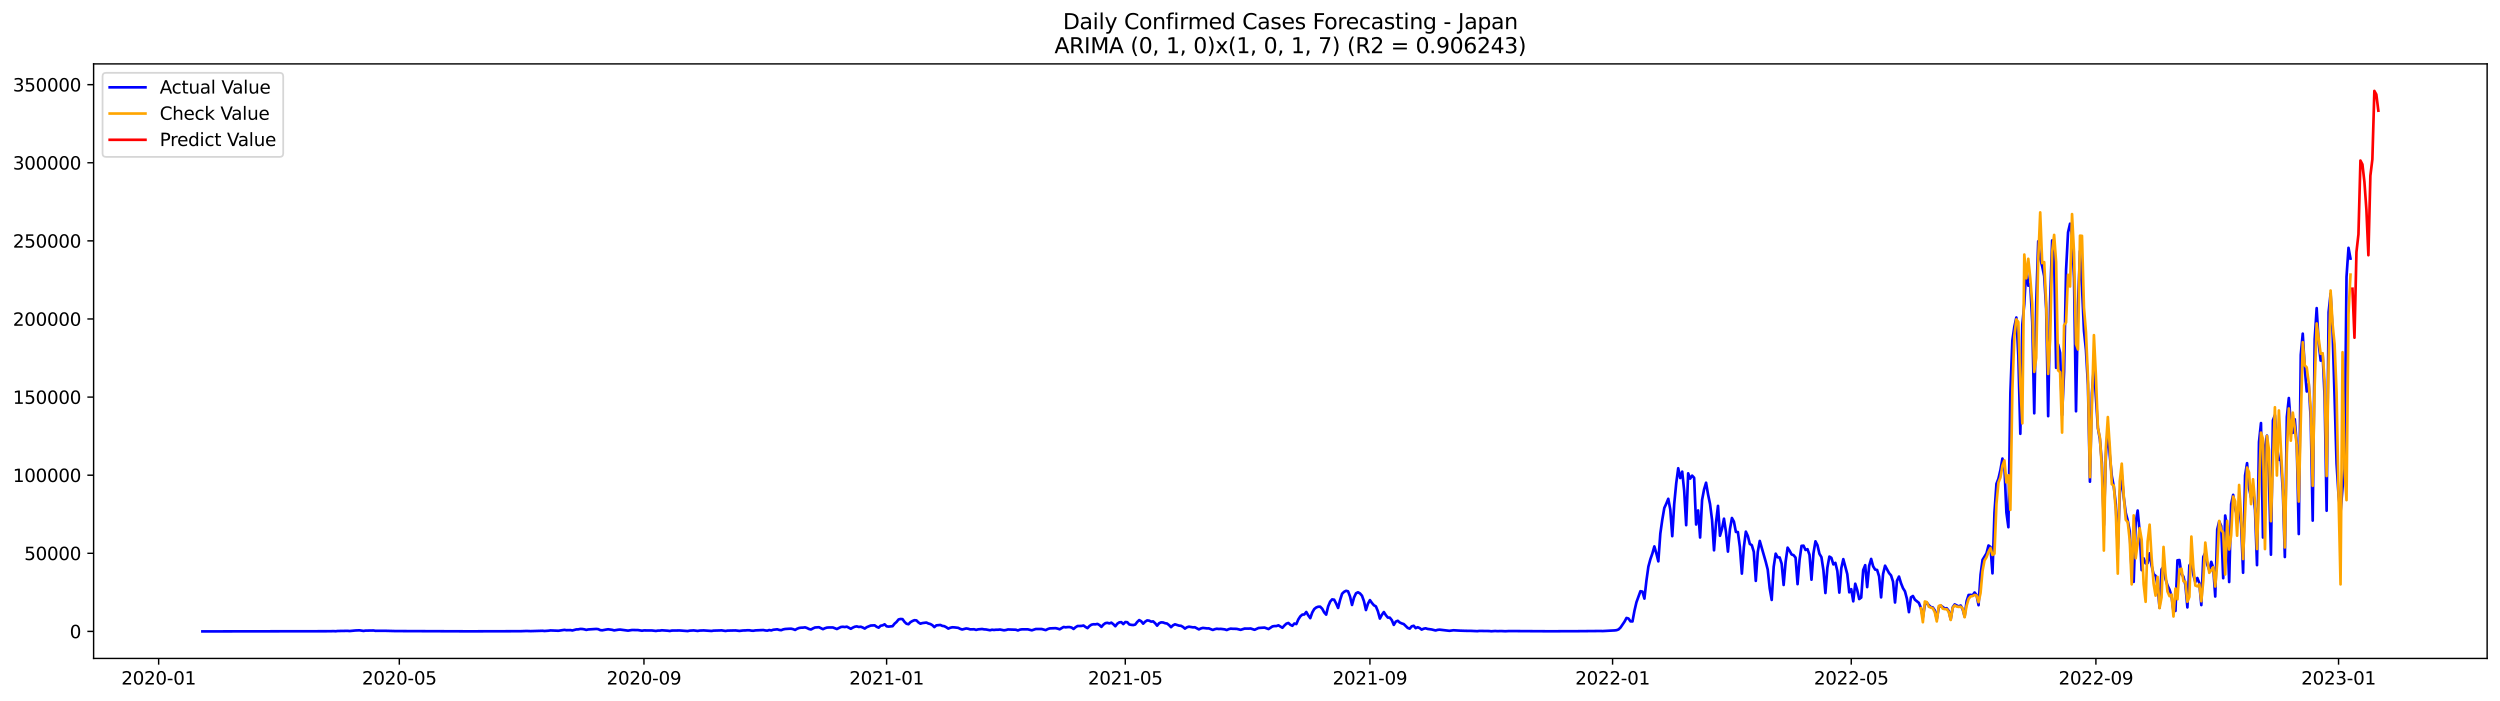 <?xml version="1.0" encoding="utf-8" standalone="no"?>
<!DOCTYPE svg PUBLIC "-//W3C//DTD SVG 1.1//EN"
  "http://www.w3.org/Graphics/SVG/1.1/DTD/svg11.dtd">
<svg xmlns:xlink="http://www.w3.org/1999/xlink" width="1398.775pt" height="392.274pt" viewBox="0 0 1398.775 392.274" xmlns="http://www.w3.org/2000/svg" version="1.1">
 <defs>
  <style type="text/css">*{stroke-linejoin: round; stroke-linecap: butt}</style>
 </defs>
 <g id="figure_1">
  <g id="patch_1">
   <path d="M 0 392.274 
L 1398.775 392.274 
L 1398.775 0 
L 0 0 
z
" style="fill: #ffffff"/>
  </g>
  <g id="axes_1">
   <g id="patch_2">
    <path d="M 52.375 368.396 
L 1391.575 368.396 
L 1391.575 35.755 
L 52.375 35.755 
z
" style="fill: #ffffff"/>
   </g>
   <g id="matplotlib.axis_1">
    <g id="xtick_1">
     <g id="line2d_1">
      <defs>
       <path id="m5d469f4d8f" d="M 0 0 
L 0 3.5 
" style="stroke: #000000; stroke-width: 0.8"/>
      </defs>
      <g>
       <use xlink:href="#m5d469f4d8f" x="88.765" y="368.396" style="stroke: #000000; stroke-width: 0.8"/>
      </g>
     </g>
     <g id="text_1">
      <!-- 2020-01 -->
      <g transform="translate(67.874 382.994)scale(0.1 -0.1)">
       <defs>
        <path id="DejaVuSans-32" d="M 1228 531 
L 3431 531 
L 3431 0 
L 469 0 
L 469 531 
Q 828 903 1448 1529 
Q 2069 2156 2228 2338 
Q 2531 2678 2651 2914 
Q 2772 3150 2772 3378 
Q 2772 3750 2511 3984 
Q 2250 4219 1831 4219 
Q 1534 4219 1204 4116 
Q 875 4013 500 3803 
L 500 4441 
Q 881 4594 1212 4672 
Q 1544 4750 1819 4750 
Q 2544 4750 2975 4387 
Q 3406 4025 3406 3419 
Q 3406 3131 3298 2873 
Q 3191 2616 2906 2266 
Q 2828 2175 2409 1742 
Q 1991 1309 1228 531 
z
" transform="scale(0.016)"/>
        <path id="DejaVuSans-30" d="M 2034 4250 
Q 1547 4250 1301 3770 
Q 1056 3291 1056 2328 
Q 1056 1369 1301 889 
Q 1547 409 2034 409 
Q 2525 409 2770 889 
Q 3016 1369 3016 2328 
Q 3016 3291 2770 3770 
Q 2525 4250 2034 4250 
z
M 2034 4750 
Q 2819 4750 3233 4129 
Q 3647 3509 3647 2328 
Q 3647 1150 3233 529 
Q 2819 -91 2034 -91 
Q 1250 -91 836 529 
Q 422 1150 422 2328 
Q 422 3509 836 4129 
Q 1250 4750 2034 4750 
z
" transform="scale(0.016)"/>
        <path id="DejaVuSans-2d" d="M 313 2009 
L 1997 2009 
L 1997 1497 
L 313 1497 
L 313 2009 
z
" transform="scale(0.016)"/>
        <path id="DejaVuSans-31" d="M 794 531 
L 1825 531 
L 1825 4091 
L 703 3866 
L 703 4441 
L 1819 4666 
L 2450 4666 
L 2450 531 
L 3481 531 
L 3481 0 
L 794 0 
L 794 531 
z
" transform="scale(0.016)"/>
       </defs>
       <use xlink:href="#DejaVuSans-32"/>
       <use xlink:href="#DejaVuSans-30" x="63.623"/>
       <use xlink:href="#DejaVuSans-32" x="127.246"/>
       <use xlink:href="#DejaVuSans-30" x="190.869"/>
       <use xlink:href="#DejaVuSans-2d" x="254.492"/>
       <use xlink:href="#DejaVuSans-30" x="290.576"/>
       <use xlink:href="#DejaVuSans-31" x="354.199"/>
      </g>
     </g>
    </g>
    <g id="xtick_2">
     <g id="line2d_2">
      <g>
       <use xlink:href="#m5d469f4d8f" x="223.42" y="368.396" style="stroke: #000000; stroke-width: 0.8"/>
      </g>
     </g>
     <g id="text_2">
      <!-- 2020-05 -->
      <g transform="translate(202.528 382.994)scale(0.1 -0.1)">
       <defs>
        <path id="DejaVuSans-35" d="M 691 4666 
L 3169 4666 
L 3169 4134 
L 1269 4134 
L 1269 2991 
Q 1406 3038 1543 3061 
Q 1681 3084 1819 3084 
Q 2600 3084 3056 2656 
Q 3513 2228 3513 1497 
Q 3513 744 3044 326 
Q 2575 -91 1722 -91 
Q 1428 -91 1123 -41 
Q 819 9 494 109 
L 494 744 
Q 775 591 1075 516 
Q 1375 441 1709 441 
Q 2250 441 2565 725 
Q 2881 1009 2881 1497 
Q 2881 1984 2565 2268 
Q 2250 2553 1709 2553 
Q 1456 2553 1204 2497 
Q 953 2441 691 2322 
L 691 4666 
z
" transform="scale(0.016)"/>
       </defs>
       <use xlink:href="#DejaVuSans-32"/>
       <use xlink:href="#DejaVuSans-30" x="63.623"/>
       <use xlink:href="#DejaVuSans-32" x="127.246"/>
       <use xlink:href="#DejaVuSans-30" x="190.869"/>
       <use xlink:href="#DejaVuSans-2d" x="254.492"/>
       <use xlink:href="#DejaVuSans-30" x="290.576"/>
       <use xlink:href="#DejaVuSans-35" x="354.199"/>
      </g>
     </g>
    </g>
    <g id="xtick_3">
     <g id="line2d_3">
      <g>
       <use xlink:href="#m5d469f4d8f" x="360.3" y="368.396" style="stroke: #000000; stroke-width: 0.8"/>
      </g>
     </g>
     <g id="text_3">
      <!-- 2020-09 -->
      <g transform="translate(339.408 382.994)scale(0.1 -0.1)">
       <defs>
        <path id="DejaVuSans-39" d="M 703 97 
L 703 672 
Q 941 559 1184 500 
Q 1428 441 1663 441 
Q 2288 441 2617 861 
Q 2947 1281 2994 2138 
Q 2813 1869 2534 1725 
Q 2256 1581 1919 1581 
Q 1219 1581 811 2004 
Q 403 2428 403 3163 
Q 403 3881 828 4315 
Q 1253 4750 1959 4750 
Q 2769 4750 3195 4129 
Q 3622 3509 3622 2328 
Q 3622 1225 3098 567 
Q 2575 -91 1691 -91 
Q 1453 -91 1209 -44 
Q 966 3 703 97 
z
M 1959 2075 
Q 2384 2075 2632 2365 
Q 2881 2656 2881 3163 
Q 2881 3666 2632 3958 
Q 2384 4250 1959 4250 
Q 1534 4250 1286 3958 
Q 1038 3666 1038 3163 
Q 1038 2656 1286 2365 
Q 1534 2075 1959 2075 
z
" transform="scale(0.016)"/>
       </defs>
       <use xlink:href="#DejaVuSans-32"/>
       <use xlink:href="#DejaVuSans-30" x="63.623"/>
       <use xlink:href="#DejaVuSans-32" x="127.246"/>
       <use xlink:href="#DejaVuSans-30" x="190.869"/>
       <use xlink:href="#DejaVuSans-2d" x="254.492"/>
       <use xlink:href="#DejaVuSans-30" x="290.576"/>
       <use xlink:href="#DejaVuSans-39" x="354.199"/>
      </g>
     </g>
    </g>
    <g id="xtick_4">
     <g id="line2d_4">
      <g>
       <use xlink:href="#m5d469f4d8f" x="496.067" y="368.396" style="stroke: #000000; stroke-width: 0.8"/>
      </g>
     </g>
     <g id="text_4">
      <!-- 2021-01 -->
      <g transform="translate(475.176 382.994)scale(0.1 -0.1)">
       <use xlink:href="#DejaVuSans-32"/>
       <use xlink:href="#DejaVuSans-30" x="63.623"/>
       <use xlink:href="#DejaVuSans-32" x="127.246"/>
       <use xlink:href="#DejaVuSans-31" x="190.869"/>
       <use xlink:href="#DejaVuSans-2d" x="254.492"/>
       <use xlink:href="#DejaVuSans-30" x="290.576"/>
       <use xlink:href="#DejaVuSans-31" x="354.199"/>
      </g>
     </g>
    </g>
    <g id="xtick_5">
     <g id="line2d_5">
      <g>
       <use xlink:href="#m5d469f4d8f" x="629.609" y="368.396" style="stroke: #000000; stroke-width: 0.8"/>
      </g>
     </g>
     <g id="text_5">
      <!-- 2021-05 -->
      <g transform="translate(608.717 382.994)scale(0.1 -0.1)">
       <use xlink:href="#DejaVuSans-32"/>
       <use xlink:href="#DejaVuSans-30" x="63.623"/>
       <use xlink:href="#DejaVuSans-32" x="127.246"/>
       <use xlink:href="#DejaVuSans-31" x="190.869"/>
       <use xlink:href="#DejaVuSans-2d" x="254.492"/>
       <use xlink:href="#DejaVuSans-30" x="290.576"/>
       <use xlink:href="#DejaVuSans-35" x="354.199"/>
      </g>
     </g>
    </g>
    <g id="xtick_6">
     <g id="line2d_6">
      <g>
       <use xlink:href="#m5d469f4d8f" x="766.489" y="368.396" style="stroke: #000000; stroke-width: 0.8"/>
      </g>
     </g>
     <g id="text_6">
      <!-- 2021-09 -->
      <g transform="translate(745.597 382.994)scale(0.1 -0.1)">
       <use xlink:href="#DejaVuSans-32"/>
       <use xlink:href="#DejaVuSans-30" x="63.623"/>
       <use xlink:href="#DejaVuSans-32" x="127.246"/>
       <use xlink:href="#DejaVuSans-31" x="190.869"/>
       <use xlink:href="#DejaVuSans-2d" x="254.492"/>
       <use xlink:href="#DejaVuSans-30" x="290.576"/>
       <use xlink:href="#DejaVuSans-39" x="354.199"/>
      </g>
     </g>
    </g>
    <g id="xtick_7">
     <g id="line2d_7">
      <g>
       <use xlink:href="#m5d469f4d8f" x="902.256" y="368.396" style="stroke: #000000; stroke-width: 0.8"/>
      </g>
     </g>
     <g id="text_7">
      <!-- 2022-01 -->
      <g transform="translate(881.365 382.994)scale(0.1 -0.1)">
       <use xlink:href="#DejaVuSans-32"/>
       <use xlink:href="#DejaVuSans-30" x="63.623"/>
       <use xlink:href="#DejaVuSans-32" x="127.246"/>
       <use xlink:href="#DejaVuSans-32" x="190.869"/>
       <use xlink:href="#DejaVuSans-2d" x="254.492"/>
       <use xlink:href="#DejaVuSans-30" x="290.576"/>
       <use xlink:href="#DejaVuSans-31" x="354.199"/>
      </g>
     </g>
    </g>
    <g id="xtick_8">
     <g id="line2d_8">
      <g>
       <use xlink:href="#m5d469f4d8f" x="1035.798" y="368.396" style="stroke: #000000; stroke-width: 0.8"/>
      </g>
     </g>
     <g id="text_8">
      <!-- 2022-05 -->
      <g transform="translate(1014.906 382.994)scale(0.1 -0.1)">
       <use xlink:href="#DejaVuSans-32"/>
       <use xlink:href="#DejaVuSans-30" x="63.623"/>
       <use xlink:href="#DejaVuSans-32" x="127.246"/>
       <use xlink:href="#DejaVuSans-32" x="190.869"/>
       <use xlink:href="#DejaVuSans-2d" x="254.492"/>
       <use xlink:href="#DejaVuSans-30" x="290.576"/>
       <use xlink:href="#DejaVuSans-35" x="354.199"/>
      </g>
     </g>
    </g>
    <g id="xtick_9">
     <g id="line2d_9">
      <g>
       <use xlink:href="#m5d469f4d8f" x="1172.678" y="368.396" style="stroke: #000000; stroke-width: 0.8"/>
      </g>
     </g>
     <g id="text_9">
      <!-- 2022-09 -->
      <g transform="translate(1151.787 382.994)scale(0.1 -0.1)">
       <use xlink:href="#DejaVuSans-32"/>
       <use xlink:href="#DejaVuSans-30" x="63.623"/>
       <use xlink:href="#DejaVuSans-32" x="127.246"/>
       <use xlink:href="#DejaVuSans-32" x="190.869"/>
       <use xlink:href="#DejaVuSans-2d" x="254.492"/>
       <use xlink:href="#DejaVuSans-30" x="290.576"/>
       <use xlink:href="#DejaVuSans-39" x="354.199"/>
      </g>
     </g>
    </g>
    <g id="xtick_10">
     <g id="line2d_10">
      <g>
       <use xlink:href="#m5d469f4d8f" x="1308.445" y="368.396" style="stroke: #000000; stroke-width: 0.8"/>
      </g>
     </g>
     <g id="text_10">
      <!-- 2023-01 -->
      <g transform="translate(1287.554 382.994)scale(0.1 -0.1)">
       <defs>
        <path id="DejaVuSans-33" d="M 2597 2516 
Q 3050 2419 3304 2112 
Q 3559 1806 3559 1356 
Q 3559 666 3084 287 
Q 2609 -91 1734 -91 
Q 1441 -91 1130 -33 
Q 819 25 488 141 
L 488 750 
Q 750 597 1062 519 
Q 1375 441 1716 441 
Q 2309 441 2620 675 
Q 2931 909 2931 1356 
Q 2931 1769 2642 2001 
Q 2353 2234 1838 2234 
L 1294 2234 
L 1294 2753 
L 1863 2753 
Q 2328 2753 2575 2939 
Q 2822 3125 2822 3475 
Q 2822 3834 2567 4026 
Q 2313 4219 1838 4219 
Q 1578 4219 1281 4162 
Q 984 4106 628 3988 
L 628 4550 
Q 988 4650 1302 4700 
Q 1616 4750 1894 4750 
Q 2613 4750 3031 4423 
Q 3450 4097 3450 3541 
Q 3450 3153 3228 2886 
Q 3006 2619 2597 2516 
z
" transform="scale(0.016)"/>
       </defs>
       <use xlink:href="#DejaVuSans-32"/>
       <use xlink:href="#DejaVuSans-30" x="63.623"/>
       <use xlink:href="#DejaVuSans-32" x="127.246"/>
       <use xlink:href="#DejaVuSans-33" x="190.869"/>
       <use xlink:href="#DejaVuSans-2d" x="254.492"/>
       <use xlink:href="#DejaVuSans-30" x="290.576"/>
       <use xlink:href="#DejaVuSans-31" x="354.199"/>
      </g>
     </g>
    </g>
   </g>
   <g id="matplotlib.axis_2">
    <g id="ytick_1">
     <g id="line2d_11">
      <defs>
       <path id="m64fc8cade2" d="M 0 0 
L -3.5 0 
" style="stroke: #000000; stroke-width: 0.8"/>
      </defs>
      <g>
       <use xlink:href="#m64fc8cade2" x="52.375" y="353.276" style="stroke: #000000; stroke-width: 0.8"/>
      </g>
     </g>
     <g id="text_11">
      <!-- 0 -->
      <g transform="translate(39.013 357.075)scale(0.1 -0.1)">
       <use xlink:href="#DejaVuSans-30"/>
      </g>
     </g>
    </g>
    <g id="ytick_2">
     <g id="line2d_12">
      <g>
       <use xlink:href="#m64fc8cade2" x="52.375" y="309.575" style="stroke: #000000; stroke-width: 0.8"/>
      </g>
     </g>
     <g id="text_12">
      <!-- 50000 -->
      <g transform="translate(13.562 313.374)scale(0.1 -0.1)">
       <use xlink:href="#DejaVuSans-35"/>
       <use xlink:href="#DejaVuSans-30" x="63.623"/>
       <use xlink:href="#DejaVuSans-30" x="127.246"/>
       <use xlink:href="#DejaVuSans-30" x="190.869"/>
       <use xlink:href="#DejaVuSans-30" x="254.492"/>
      </g>
     </g>
    </g>
    <g id="ytick_3">
     <g id="line2d_13">
      <g>
       <use xlink:href="#m64fc8cade2" x="52.375" y="265.874" style="stroke: #000000; stroke-width: 0.8"/>
      </g>
     </g>
     <g id="text_13">
      <!-- 100000 -->
      <g transform="translate(7.2 269.673)scale(0.1 -0.1)">
       <use xlink:href="#DejaVuSans-31"/>
       <use xlink:href="#DejaVuSans-30" x="63.623"/>
       <use xlink:href="#DejaVuSans-30" x="127.246"/>
       <use xlink:href="#DejaVuSans-30" x="190.869"/>
       <use xlink:href="#DejaVuSans-30" x="254.492"/>
       <use xlink:href="#DejaVuSans-30" x="318.115"/>
      </g>
     </g>
    </g>
    <g id="ytick_4">
     <g id="line2d_14">
      <g>
       <use xlink:href="#m64fc8cade2" x="52.375" y="222.173" style="stroke: #000000; stroke-width: 0.8"/>
      </g>
     </g>
     <g id="text_14">
      <!-- 150000 -->
      <g transform="translate(7.2 225.972)scale(0.1 -0.1)">
       <use xlink:href="#DejaVuSans-31"/>
       <use xlink:href="#DejaVuSans-35" x="63.623"/>
       <use xlink:href="#DejaVuSans-30" x="127.246"/>
       <use xlink:href="#DejaVuSans-30" x="190.869"/>
       <use xlink:href="#DejaVuSans-30" x="254.492"/>
       <use xlink:href="#DejaVuSans-30" x="318.115"/>
      </g>
     </g>
    </g>
    <g id="ytick_5">
     <g id="line2d_15">
      <g>
       <use xlink:href="#m64fc8cade2" x="52.375" y="178.472" style="stroke: #000000; stroke-width: 0.8"/>
      </g>
     </g>
     <g id="text_15">
      <!-- 200000 -->
      <g transform="translate(7.2 182.271)scale(0.1 -0.1)">
       <use xlink:href="#DejaVuSans-32"/>
       <use xlink:href="#DejaVuSans-30" x="63.623"/>
       <use xlink:href="#DejaVuSans-30" x="127.246"/>
       <use xlink:href="#DejaVuSans-30" x="190.869"/>
       <use xlink:href="#DejaVuSans-30" x="254.492"/>
       <use xlink:href="#DejaVuSans-30" x="318.115"/>
      </g>
     </g>
    </g>
    <g id="ytick_6">
     <g id="line2d_16">
      <g>
       <use xlink:href="#m64fc8cade2" x="52.375" y="134.771" style="stroke: #000000; stroke-width: 0.8"/>
      </g>
     </g>
     <g id="text_16">
      <!-- 250000 -->
      <g transform="translate(7.2 138.57)scale(0.1 -0.1)">
       <use xlink:href="#DejaVuSans-32"/>
       <use xlink:href="#DejaVuSans-35" x="63.623"/>
       <use xlink:href="#DejaVuSans-30" x="127.246"/>
       <use xlink:href="#DejaVuSans-30" x="190.869"/>
       <use xlink:href="#DejaVuSans-30" x="254.492"/>
       <use xlink:href="#DejaVuSans-30" x="318.115"/>
      </g>
     </g>
    </g>
    <g id="ytick_7">
     <g id="line2d_17">
      <g>
       <use xlink:href="#m64fc8cade2" x="52.375" y="91.07" style="stroke: #000000; stroke-width: 0.8"/>
      </g>
     </g>
     <g id="text_17">
      <!-- 300000 -->
      <g transform="translate(7.2 94.869)scale(0.1 -0.1)">
       <use xlink:href="#DejaVuSans-33"/>
       <use xlink:href="#DejaVuSans-30" x="63.623"/>
       <use xlink:href="#DejaVuSans-30" x="127.246"/>
       <use xlink:href="#DejaVuSans-30" x="190.869"/>
       <use xlink:href="#DejaVuSans-30" x="254.492"/>
       <use xlink:href="#DejaVuSans-30" x="318.115"/>
      </g>
     </g>
    </g>
    <g id="ytick_8">
     <g id="line2d_18">
      <g>
       <use xlink:href="#m64fc8cade2" x="52.375" y="47.369" style="stroke: #000000; stroke-width: 0.8"/>
      </g>
     </g>
     <g id="text_18">
      <!-- 350000 -->
      <g transform="translate(7.2 51.168)scale(0.1 -0.1)">
       <use xlink:href="#DejaVuSans-33"/>
       <use xlink:href="#DejaVuSans-35" x="63.623"/>
       <use xlink:href="#DejaVuSans-30" x="127.246"/>
       <use xlink:href="#DejaVuSans-30" x="190.869"/>
       <use xlink:href="#DejaVuSans-30" x="254.492"/>
       <use xlink:href="#DejaVuSans-30" x="318.115"/>
      </g>
     </g>
    </g>
   </g>
   <g id="line2d_19">
    <path d="M 113.248 353.276 
L 184.47 353.176 
L 186.696 353.119 
L 187.808 353.193 
L 188.921 353.053 
L 194.486 352.969 
L 195.598 353.071 
L 198.937 352.756 
L 201.163 352.663 
L 203.388 353.013 
L 204.501 352.835 
L 207.84 352.786 
L 208.953 352.76 
L 210.065 352.956 
L 213.404 352.929 
L 215.63 352.939 
L 221.194 353.087 
L 262.369 353.234 
L 291.303 353.164 
L 294.642 353.036 
L 296.867 353.122 
L 303.545 352.92 
L 304.657 353.049 
L 306.883 352.882 
L 307.996 352.73 
L 312.447 352.91 
L 315.786 352.418 
L 316.899 352.595 
L 319.124 352.542 
L 320.237 352.751 
L 322.463 352.165 
L 323.576 352.132 
L 324.689 351.889 
L 325.801 351.935 
L 326.914 352.112 
L 328.027 352.432 
L 329.14 352.186 
L 333.591 351.902 
L 334.704 352.016 
L 335.817 352.543 
L 336.93 352.666 
L 339.156 352.251 
L 340.269 352.09 
L 342.494 352.387 
L 343.607 352.71 
L 345.833 352.34 
L 346.946 352.246 
L 351.397 352.845 
L 353.623 352.486 
L 356.961 352.538 
L 359.187 352.894 
L 360.3 352.722 
L 363.638 352.762 
L 364.751 352.753 
L 366.977 353.021 
L 368.09 352.831 
L 369.203 352.831 
L 370.315 352.653 
L 373.654 352.892 
L 374.767 353.043 
L 375.88 352.811 
L 380.331 352.755 
L 384.782 353.084 
L 385.895 352.854 
L 388.121 352.717 
L 390.347 353.012 
L 391.459 352.815 
L 393.685 352.722 
L 398.137 353.032 
L 399.249 352.838 
L 402.588 352.748 
L 403.701 352.683 
L 405.926 353.033 
L 407.039 352.84 
L 411.491 352.731 
L 413.716 352.999 
L 415.942 352.738 
L 417.055 352.737 
L 418.168 352.624 
L 419.281 352.641 
L 420.393 352.845 
L 421.506 352.917 
L 422.619 352.711 
L 427.071 352.509 
L 428.183 352.74 
L 429.296 352.85 
L 430.409 352.519 
L 431.522 352.73 
L 432.635 352.36 
L 434.86 352.11 
L 435.973 352.445 
L 437.086 352.594 
L 438.199 352.154 
L 439.312 351.926 
L 441.538 351.786 
L 442.65 351.759 
L 443.763 352.018 
L 444.876 352.445 
L 445.989 351.79 
L 447.102 351.358 
L 448.215 351.191 
L 449.328 351.16 
L 450.44 351.01 
L 451.553 351.388 
L 452.666 351.949 
L 453.779 352.201 
L 454.892 351.578 
L 456.005 351.09 
L 458.23 350.938 
L 460.456 352.02 
L 461.569 351.499 
L 462.682 351.15 
L 463.795 351.076 
L 466.02 351.083 
L 468.246 351.937 
L 470.472 350.82 
L 471.584 350.681 
L 472.697 350.833 
L 473.81 350.621 
L 476.036 351.806 
L 477.149 351.155 
L 478.262 350.657 
L 479.374 350.471 
L 480.487 350.796 
L 481.6 350.663 
L 482.713 351.098 
L 483.826 351.693 
L 484.939 350.921 
L 487.164 350.001 
L 489.39 349.88 
L 490.503 350.702 
L 491.616 351.18 
L 492.729 350.105 
L 493.841 349.892 
L 494.954 349.314 
L 496.067 350.43 
L 497.18 350.591 
L 499.406 350.354 
L 500.518 348.95 
L 501.631 347.989 
L 502.744 346.596 
L 503.857 346.321 
L 504.97 346.411 
L 506.083 347.937 
L 507.196 348.988 
L 508.308 349.258 
L 509.421 348.104 
L 510.534 347.458 
L 511.647 347.006 
L 512.76 347.121 
L 513.873 348.241 
L 514.985 348.96 
L 516.098 348.613 
L 518.324 348.325 
L 519.437 348.856 
L 520.55 349.145 
L 521.663 349.788 
L 522.775 350.861 
L 523.888 349.908 
L 526.114 349.665 
L 527.227 350.183 
L 528.34 350.355 
L 529.452 350.939 
L 530.565 351.708 
L 531.678 351.244 
L 532.791 350.973 
L 533.904 351.022 
L 536.13 351.285 
L 537.242 351.851 
L 538.355 352.212 
L 540.581 351.627 
L 541.694 351.798 
L 542.807 352.139 
L 545.032 352.085 
L 546.145 352.432 
L 547.258 352.132 
L 549.484 351.933 
L 550.597 352.138 
L 551.709 352.198 
L 553.935 352.629 
L 555.048 352.331 
L 556.161 352.471 
L 557.274 352.335 
L 558.387 352.354 
L 559.499 352.215 
L 561.725 352.665 
L 562.838 352.499 
L 563.951 352.189 
L 568.402 352.339 
L 569.515 352.751 
L 570.628 352.29 
L 571.741 352.128 
L 575.079 352.123 
L 577.305 352.668 
L 579.531 351.936 
L 582.869 351.95 
L 585.095 352.562 
L 586.208 351.964 
L 587.321 351.6 
L 589.546 351.506 
L 590.659 351.465 
L 591.772 351.718 
L 592.885 352.1 
L 595.11 350.791 
L 596.223 350.999 
L 597.336 350.868 
L 598.449 350.853 
L 599.562 351.119 
L 600.675 351.902 
L 601.788 350.945 
L 602.9 350.262 
L 605.126 350.227 
L 606.239 349.985 
L 607.352 350.797 
L 608.465 351.437 
L 609.577 350.258 
L 610.69 349.511 
L 611.803 349.282 
L 612.916 349.321 
L 614.029 349.086 
L 615.142 349.706 
L 616.255 350.738 
L 617.367 349.474 
L 618.48 348.655 
L 619.593 348.475 
L 620.706 348.815 
L 621.819 348.385 
L 622.932 349.256 
L 624.044 350.379 
L 625.157 348.939 
L 626.27 348.221 
L 627.383 348.107 
L 628.496 349.182 
L 629.609 348.046 
L 630.722 348.128 
L 631.834 349.374 
L 632.947 349.613 
L 634.06 349.727 
L 635.173 349.456 
L 636.286 347.988 
L 637.399 346.949 
L 638.511 347.608 
L 639.624 348.958 
L 640.737 347.826 
L 641.85 347.113 
L 642.963 347.267 
L 644.076 347.802 
L 645.189 347.667 
L 646.301 348.682 
L 647.414 350.062 
L 648.527 348.71 
L 649.64 348.214 
L 650.753 348.283 
L 651.866 348.691 
L 652.978 348.875 
L 654.091 349.745 
L 655.204 350.906 
L 656.317 349.874 
L 657.43 349.314 
L 659.656 350.039 
L 660.768 350.135 
L 661.881 350.764 
L 662.994 351.71 
L 664.107 350.969 
L 665.22 350.624 
L 667.446 351.01 
L 668.558 350.959 
L 670.784 352.157 
L 671.897 351.631 
L 673.01 351.319 
L 675.235 351.585 
L 676.348 351.579 
L 678.574 352.46 
L 679.687 352.037 
L 680.8 351.784 
L 681.913 351.921 
L 683.025 351.86 
L 685.251 352.134 
L 686.364 352.517 
L 687.477 352.021 
L 688.59 351.72 
L 689.702 351.812 
L 691.928 351.85 
L 694.154 352.401 
L 696.38 351.685 
L 698.605 351.724 
L 699.718 351.634 
L 701.944 352.376 
L 704.169 351.362 
L 707.508 351.127 
L 709.734 351.96 
L 711.959 350.486 
L 713.072 350.288 
L 714.185 350.275 
L 715.298 349.879 
L 717.524 351.241 
L 718.636 349.99 
L 719.749 348.95 
L 720.862 348.557 
L 721.975 349.575 
L 723.088 350.134 
L 724.201 348.871 
L 725.314 349.16 
L 726.426 346.572 
L 727.539 344.86 
L 728.652 343.878 
L 729.765 343.809 
L 730.878 342.418 
L 731.991 344.319 
L 733.103 345.866 
L 734.216 342.699 
L 735.329 340.767 
L 736.442 339.888 
L 737.555 339.46 
L 738.668 339.448 
L 739.781 340.58 
L 740.893 342.632 
L 742.006 343.895 
L 743.119 339.267 
L 744.232 336.639 
L 745.345 335.362 
L 746.458 335.53 
L 747.57 337.641 
L 748.683 340.159 
L 749.796 335.703 
L 750.909 332.215 
L 752.022 331.127 
L 753.135 330.558 
L 754.248 330.846 
L 755.36 333.746 
L 756.473 338.484 
L 757.586 334.336 
L 758.699 331.94 
L 759.812 331.392 
L 760.925 332.02 
L 762.037 333.296 
L 763.15 336.375 
L 764.263 341.324 
L 765.376 337.789 
L 766.489 335.771 
L 767.602 337.354 
L 768.715 338.661 
L 769.827 339.279 
L 770.94 341.995 
L 772.053 346.088 
L 773.166 344.005 
L 774.279 342.448 
L 775.392 344.189 
L 776.505 345.533 
L 777.617 345.582 
L 778.73 346.971 
L 779.843 349.628 
L 780.956 347.788 
L 782.069 347.324 
L 783.182 348.301 
L 784.294 348.807 
L 785.407 349.168 
L 787.633 351.334 
L 788.746 351.728 
L 789.859 350.441 
L 790.972 350.128 
L 792.084 351.444 
L 793.197 350.942 
L 794.31 351.409 
L 795.423 352.272 
L 796.536 351.77 
L 797.649 351.542 
L 798.761 351.899 
L 800.987 352.189 
L 803.213 352.752 
L 804.326 352.42 
L 805.439 352.292 
L 811.003 352.953 
L 813.228 352.637 
L 816.567 352.838 
L 819.906 352.951 
L 823.244 352.992 
L 826.583 353.144 
L 827.695 353.005 
L 833.26 353.076 
L 834.373 353.202 
L 836.598 353.045 
L 837.711 353.137 
L 839.937 353.074 
L 842.162 353.188 
L 844.388 353.077 
L 866.645 353.198 
L 872.209 353.185 
L 875.548 353.158 
L 879.999 353.158 
L 882.225 353.154 
L 895.579 353.046 
L 896.692 353.088 
L 901.143 352.841 
L 903.369 352.727 
L 904.482 352.593 
L 905.595 352.169 
L 906.708 351.101 
L 908.933 347.818 
L 910.046 345.749 
L 911.159 346.072 
L 912.272 347.656 
L 913.385 347.705 
L 914.498 341.708 
L 915.61 336.951 
L 917.836 330.784 
L 918.949 331.006 
L 920.062 334.923 
L 921.175 325.008 
L 922.287 317.023 
L 923.4 312.915 
L 924.513 309.71 
L 925.626 305.719 
L 926.739 309.589 
L 927.852 314.085 
L 928.965 298.55 
L 930.077 290.698 
L 931.19 284.218 
L 932.303 281.791 
L 933.416 279.081 
L 934.529 285.009 
L 935.642 299.996 
L 936.754 281.879 
L 937.867 270.343 
L 938.98 261.991 
L 940.093 267.467 
L 941.206 263.885 
L 942.319 274.626 
L 943.432 293.839 
L 944.544 264.839 
L 945.657 267.797 
L 946.77 266.116 
L 947.883 267.317 
L 948.996 293.464 
L 950.109 285.596 
L 951.221 300.738 
L 952.334 279.688 
L 953.447 273.801 
L 954.56 270.086 
L 955.673 276.626 
L 956.786 282.026 
L 957.899 290.788 
L 959.011 307.906 
L 960.124 292.429 
L 961.237 283.047 
L 962.35 299.766 
L 963.463 295.905 
L 964.576 290.217 
L 965.688 297.604 
L 966.801 308.62 
L 967.914 296.143 
L 969.027 289.822 
L 970.14 291.86 
L 971.253 297.612 
L 972.366 297.696 
L 973.478 306.05 
L 974.591 320.935 
L 975.704 306.133 
L 976.817 297.455 
L 977.93 299.905 
L 979.043 304.343 
L 980.155 305.007 
L 981.268 308.747 
L 982.381 324.993 
L 983.494 308.757 
L 984.607 302.659 
L 987.945 314.3 
L 989.058 318.699 
L 990.171 329.182 
L 991.284 335.662 
L 992.397 317.124 
L 993.51 309.792 
L 994.622 311.815 
L 995.735 311.909 
L 996.848 315.389 
L 997.961 327.3 
L 999.074 314.3 
L 1000.187 306.42 
L 1001.3 308.133 
L 1002.412 310.222 
L 1003.525 310.616 
L 1004.638 312.008 
L 1005.751 326.832 
L 1006.864 313.247 
L 1007.977 305.413 
L 1009.09 305.31 
L 1010.202 307.709 
L 1011.315 307.277 
L 1012.428 310.407 
L 1013.541 324.349 
L 1014.654 309.512 
L 1015.767 302.874 
L 1016.879 305.029 
L 1017.992 309.839 
L 1019.105 311.739 
L 1020.218 319.01 
L 1021.331 331.792 
L 1022.444 317.593 
L 1023.557 311.427 
L 1024.669 312.1 
L 1025.782 315.782 
L 1026.895 314.913 
L 1028.008 319.473 
L 1029.121 331.563 
L 1030.234 317.834 
L 1031.346 312.849 
L 1033.572 321.226 
L 1034.685 331.397 
L 1035.798 329.651 
L 1036.911 336.444 
L 1038.024 326.607 
L 1039.136 330.147 
L 1040.249 335.173 
L 1041.362 334.349 
L 1042.475 318.99 
L 1043.588 316.212 
L 1044.701 328.494 
L 1045.813 316.575 
L 1046.926 312.723 
L 1048.039 316.874 
L 1049.152 318.691 
L 1050.265 318.9 
L 1051.378 322.5 
L 1052.491 334.234 
L 1053.603 321.116 
L 1054.716 316.507 
L 1056.942 320.637 
L 1058.055 321.944 
L 1059.168 325.446 
L 1060.28 337.1 
L 1061.393 324.877 
L 1062.506 322.597 
L 1063.619 326.258 
L 1064.732 329.072 
L 1065.845 330.852 
L 1066.958 335.096 
L 1068.07 342.501 
L 1069.183 334.218 
L 1070.296 333.472 
L 1071.409 335.518 
L 1073.635 337.318 
L 1074.747 340.083 
L 1075.86 345.321 
L 1076.973 338.399 
L 1078.086 337.187 
L 1079.199 338.602 
L 1080.312 339.655 
L 1081.425 339.87 
L 1082.537 341.528 
L 1083.65 346.334 
L 1084.763 339.891 
L 1085.876 338.816 
L 1088.102 340.43 
L 1089.214 340.308 
L 1090.327 341.79 
L 1091.44 346.463 
L 1092.553 339.821 
L 1093.666 338.174 
L 1095.892 339.31 
L 1097.004 338.79 
L 1098.117 340.823 
L 1099.23 344.925 
L 1100.343 336.339 
L 1101.456 332.89 
L 1102.569 332.836 
L 1103.681 333.064 
L 1104.794 331.512 
L 1105.907 332.923 
L 1107.02 338.605 
L 1108.133 321.607 
L 1109.246 313.251 
L 1111.471 309.603 
L 1112.584 305.218 
L 1113.697 306.004 
L 1114.81 320.801 
L 1115.923 286.855 
L 1117.036 270.698 
L 1118.149 267.817 
L 1119.261 262.979 
L 1120.374 256.568 
L 1121.487 261.004 
L 1122.6 286.719 
L 1123.713 294.985 
L 1124.826 219.969 
L 1125.938 190.504 
L 1127.051 182.763 
L 1128.164 177.657 
L 1129.277 199.018 
L 1130.39 242.712 
L 1131.503 181.617 
L 1132.616 170.081 
L 1133.728 149.539 
L 1134.841 159.857 
L 1135.954 159.042 
L 1137.067 180.419 
L 1138.18 231.238 
L 1139.293 168.931 
L 1140.405 135.026 
L 1141.518 144.646 
L 1142.631 149.024 
L 1143.744 154.454 
L 1144.857 172.86 
L 1145.97 232.852 
L 1147.083 167.576 
L 1148.195 134.519 
L 1149.308 143.416 
L 1150.421 205.813 
L 1151.534 192.769 
L 1152.647 197.402 
L 1153.76 232.246 
L 1154.872 208.076 
L 1155.985 151.062 
L 1157.098 129.977 
L 1158.211 125.158 
L 1159.324 131.981 
L 1160.437 155.618 
L 1161.55 230.109 
L 1162.662 171.086 
L 1163.775 140.461 
L 1164.888 160.251 
L 1166.001 185.164 
L 1167.114 195.9 
L 1168.227 215.394 
L 1169.339 269.519 
L 1170.452 219.916 
L 1171.565 205.122 
L 1173.791 239.494 
L 1174.904 245.673 
L 1176.017 259.04 
L 1177.129 293.875 
L 1178.242 255.262 
L 1179.355 239.844 
L 1180.468 255.084 
L 1181.581 266.364 
L 1182.694 272.255 
L 1183.806 282.052 
L 1184.919 307.096 
L 1186.032 276.739 
L 1187.145 265.674 
L 1188.258 278.211 
L 1189.371 286.889 
L 1190.484 291.263 
L 1191.596 297.298 
L 1192.709 320.03 
L 1193.822 325.551 
L 1194.935 292.258 
L 1196.048 285.65 
L 1197.161 297.48 
L 1198.273 319.003 
L 1199.386 312.405 
L 1200.499 315.229 
L 1201.612 315.072 
L 1202.725 309.593 
L 1203.838 316.416 
L 1204.951 321.246 
L 1206.063 322.162 
L 1207.176 327.656 
L 1208.289 340.019 
L 1209.402 318.557 
L 1210.515 317.128 
L 1211.628 324.048 
L 1212.74 327.542 
L 1213.853 329.865 
L 1214.966 333.351 
L 1216.079 341.88 
L 1217.192 341.806 
L 1218.305 313.503 
L 1219.418 313.342 
L 1220.53 321.282 
L 1221.643 322.564 
L 1222.756 327.35 
L 1223.869 339.84 
L 1224.982 316.31 
L 1226.095 315.208 
L 1227.208 321.715 
L 1228.32 325.663 
L 1229.433 323.408 
L 1230.546 326.292 
L 1231.659 338.547 
L 1232.772 311.58 
L 1233.885 309.318 
L 1234.997 315.923 
L 1236.11 318.967 
L 1237.223 314.362 
L 1238.336 317.781 
L 1239.449 333.749 
L 1240.562 296.22 
L 1241.675 291.748 
L 1242.787 294.303 
L 1243.9 323.503 
L 1245.013 288.45 
L 1246.126 295.243 
L 1247.239 325.637 
L 1248.352 282.13 
L 1249.464 276.878 
L 1250.577 284.598 
L 1251.69 288.517 
L 1252.803 283.803 
L 1253.916 293.061 
L 1255.029 320.452 
L 1256.142 266.026 
L 1257.254 259.142 
L 1258.367 273.21 
L 1259.48 278.307 
L 1260.593 274.713 
L 1261.706 285.345 
L 1262.819 316.196 
L 1263.931 247.313 
L 1265.044 236.716 
L 1266.157 300.74 
L 1267.27 250.281 
L 1268.383 243.737 
L 1269.496 267.206 
L 1270.609 310.346 
L 1271.721 235.199 
L 1272.834 232.315 
L 1273.947 249.966 
L 1275.06 257.196 
L 1276.173 257.491 
L 1277.286 274.993 
L 1278.398 311.654 
L 1279.511 233.293 
L 1280.624 222.712 
L 1281.737 236.974 
L 1282.85 242.197 
L 1283.963 234.618 
L 1285.076 249.115 
L 1286.188 298.793 
L 1287.301 198.58 
L 1288.414 186.682 
L 1289.527 206.011 
L 1290.64 219.025 
L 1291.753 214.846 
L 1292.865 234.202 
L 1293.978 291.289 
L 1295.091 189.773 
L 1296.204 172.404 
L 1297.317 192.128 
L 1298.43 201.777 
L 1299.543 198.031 
L 1300.655 222.466 
L 1301.768 285.752 
L 1302.881 174.676 
L 1303.994 164.296 
L 1305.107 185.409 
L 1307.332 259.349 
L 1308.445 277.302 
L 1309.558 286.619 
L 1310.671 272.95 
L 1311.784 262.112 
L 1312.897 154.957 
L 1314.01 138.667 
L 1315.122 144.688 
L 1315.122 144.688 
" clip-path="url(#p86787031ce)" style="fill: none; stroke: #0000ff; stroke-width: 1.5; stroke-linecap: square"/>
   </g>
   <g id="line2d_20">
    <path d="M 1074.747 340.317 
L 1075.86 348.141 
L 1076.973 336.528 
L 1078.086 336.89 
L 1079.199 339.488 
L 1081.425 340.352 
L 1082.537 342.543 
L 1083.65 347.697 
L 1084.763 339.044 
L 1085.876 338.629 
L 1086.989 340.54 
L 1088.102 340.814 
L 1089.214 340.854 
L 1090.327 342.318 
L 1091.44 346.881 
L 1092.553 340.093 
L 1093.666 338.737 
L 1094.779 339.38 
L 1095.892 339.582 
L 1097.004 339.451 
L 1098.117 340.41 
L 1099.23 345.351 
L 1100.343 338.893 
L 1101.456 335.074 
L 1102.569 333.702 
L 1103.681 333.512 
L 1104.794 332.889 
L 1105.907 333.206 
L 1107.02 336.925 
L 1108.133 331.831 
L 1109.246 319.425 
L 1110.359 313.603 
L 1111.471 311.772 
L 1112.584 308.804 
L 1113.697 306.658 
L 1114.81 310.492 
L 1115.923 309.795 
L 1117.036 281.979 
L 1118.149 269.985 
L 1119.261 267.204 
L 1120.374 260.582 
L 1121.487 257.601 
L 1122.6 269.929 
L 1123.713 265.912 
L 1124.826 285.251 
L 1125.938 218.306 
L 1127.051 187.983 
L 1128.164 178.686 
L 1129.277 180.187 
L 1130.39 215.054 
L 1131.503 236.852 
L 1132.616 142.423 
L 1133.728 155.692 
L 1134.841 144.79 
L 1135.954 155.6 
L 1137.067 170.09 
L 1138.18 208.07 
L 1139.293 200.28 
L 1140.405 145.366 
L 1141.518 118.839 
L 1142.631 147.205 
L 1143.744 146.668 
L 1144.857 169.472 
L 1145.97 209.207 
L 1147.083 189.657 
L 1148.195 140.945 
L 1149.308 131.433 
L 1150.421 146.629 
L 1151.534 207.225 
L 1152.647 208.261 
L 1153.76 242.035 
L 1154.872 181.986 
L 1155.985 180.41 
L 1157.098 153.737 
L 1158.211 160.305 
L 1159.324 119.787 
L 1160.437 141.33 
L 1161.55 192.485 
L 1162.662 195.556 
L 1163.775 131.868 
L 1164.888 131.962 
L 1166.001 172.135 
L 1167.114 185.819 
L 1168.227 211.172 
L 1169.339 266.968 
L 1171.565 187.519 
L 1172.678 210.313 
L 1173.791 239.357 
L 1174.904 244.759 
L 1176.017 261.787 
L 1177.129 308.046 
L 1178.242 250.786 
L 1179.355 233.353 
L 1180.468 250.204 
L 1181.581 270.95 
L 1182.694 271.669 
L 1183.806 285.928 
L 1184.919 320.949 
L 1186.032 269.205 
L 1187.145 259.421 
L 1188.258 277.536 
L 1189.371 290.806 
L 1190.484 292.079 
L 1191.596 302.152 
L 1192.709 326.968 
L 1193.822 288.374 
L 1194.935 312.38 
L 1197.161 295.519 
L 1198.273 301.916 
L 1199.386 326.857 
L 1200.499 336.713 
L 1201.612 303.051 
L 1202.725 293.56 
L 1203.838 311.803 
L 1204.951 326.474 
L 1206.063 333.256 
L 1207.176 322.768 
L 1208.289 340.271 
L 1209.402 334.281 
L 1210.515 306.016 
L 1211.628 321.309 
L 1212.74 330.96 
L 1213.853 333.552 
L 1214.966 332.685 
L 1216.079 344.933 
L 1217.192 329.293 
L 1218.305 335.311 
L 1219.418 318.646 
L 1220.53 318.172 
L 1221.643 325.152 
L 1222.756 325.488 
L 1223.869 336.68 
L 1224.982 333.95 
L 1226.095 300.21 
L 1227.208 317.526 
L 1228.32 327.631 
L 1229.433 328.056 
L 1230.546 326.979 
L 1231.659 336.404 
L 1232.772 324.933 
L 1233.885 303.58 
L 1234.997 313.403 
L 1236.11 320.5 
L 1237.223 319.038 
L 1238.336 317.356 
L 1239.449 328.148 
L 1240.562 314.954 
L 1241.675 291.452 
L 1242.787 296.701 
L 1243.9 297.839 
L 1245.013 321.408 
L 1246.126 291.423 
L 1247.239 307.446 
L 1248.352 299.551 
L 1249.464 277.845 
L 1250.577 280.362 
L 1251.69 299.736 
L 1252.803 271.344 
L 1253.916 288.326 
L 1255.029 312.783 
L 1257.254 261.606 
L 1258.367 264.331 
L 1259.48 282.064 
L 1260.593 268.14 
L 1261.706 281.095 
L 1262.819 307.178 
L 1265.044 242.076 
L 1266.157 245.63 
L 1267.27 307.215 
L 1268.383 243.889 
L 1269.496 251.62 
L 1270.609 291.619 
L 1272.834 227.865 
L 1273.947 266.048 
L 1275.06 229.662 
L 1277.286 272.003 
L 1278.398 306.287 
L 1279.511 253.429 
L 1280.624 228.548 
L 1281.737 246.563 
L 1282.85 230.869 
L 1283.963 239.542 
L 1285.076 249.457 
L 1286.188 280.615 
L 1288.414 191.483 
L 1289.527 204.369 
L 1290.64 205.584 
L 1291.753 214.288 
L 1292.865 228.449 
L 1293.978 271.813 
L 1295.091 215.531 
L 1296.204 180.973 
L 1298.43 197.943 
L 1299.543 197.642 
L 1300.655 213.304 
L 1301.768 266.344 
L 1302.881 203.596 
L 1303.994 162.556 
L 1305.107 181.395 
L 1306.22 192.573 
L 1307.332 219.581 
L 1308.445 277.746 
L 1309.558 326.961 
L 1310.671 197.068 
L 1311.784 262.514 
L 1312.897 279.823 
L 1314.01 175.769 
L 1315.122 153.655 
L 1315.122 153.655 
" clip-path="url(#p86787031ce)" style="fill: none; stroke: #ffa500; stroke-width: 1.5; stroke-linecap: square"/>
   </g>
   <g id="line2d_21">
    <path d="M 1316.235 161.543 
L 1317.348 188.952 
L 1318.461 140.971 
L 1319.574 131.108 
L 1320.687 89.834 
L 1321.799 91.989 
L 1322.912 101.744 
L 1324.025 117.375 
L 1325.138 142.793 
L 1326.251 98.298 
L 1327.364 89.151 
L 1328.477 50.876 
L 1329.589 52.874 
L 1330.702 61.921 
" clip-path="url(#p86787031ce)" style="fill: none; stroke: #ff0000; stroke-width: 1.5; stroke-linecap: square"/>
   </g>
   <g id="patch_3">
    <path d="M 52.375 368.396 
L 52.375 35.755 
" style="fill: none; stroke: #000000; stroke-width: 0.8; stroke-linejoin: miter; stroke-linecap: square"/>
   </g>
   <g id="patch_4">
    <path d="M 1391.575 368.396 
L 1391.575 35.755 
" style="fill: none; stroke: #000000; stroke-width: 0.8; stroke-linejoin: miter; stroke-linecap: square"/>
   </g>
   <g id="patch_5">
    <path d="M 52.375 368.396 
L 1391.575 368.396 
" style="fill: none; stroke: #000000; stroke-width: 0.8; stroke-linejoin: miter; stroke-linecap: square"/>
   </g>
   <g id="patch_6">
    <path d="M 52.375 35.755 
L 1391.575 35.755 
" style="fill: none; stroke: #000000; stroke-width: 0.8; stroke-linejoin: miter; stroke-linecap: square"/>
   </g>
   <g id="text_19">
    <!-- Daily Confirmed Cases Forecasting - Japan -->
    <g transform="translate(594.739 16.318)scale(0.12 -0.12)">
     <defs>
      <path id="DejaVuSans-44" d="M 1259 4147 
L 1259 519 
L 2022 519 
Q 2988 519 3436 956 
Q 3884 1394 3884 2338 
Q 3884 3275 3436 3711 
Q 2988 4147 2022 4147 
L 1259 4147 
z
M 628 4666 
L 1925 4666 
Q 3281 4666 3915 4102 
Q 4550 3538 4550 2338 
Q 4550 1131 3912 565 
Q 3275 0 1925 0 
L 628 0 
L 628 4666 
z
" transform="scale(0.016)"/>
      <path id="DejaVuSans-61" d="M 2194 1759 
Q 1497 1759 1228 1600 
Q 959 1441 959 1056 
Q 959 750 1161 570 
Q 1363 391 1709 391 
Q 2188 391 2477 730 
Q 2766 1069 2766 1631 
L 2766 1759 
L 2194 1759 
z
M 3341 1997 
L 3341 0 
L 2766 0 
L 2766 531 
Q 2569 213 2275 61 
Q 1981 -91 1556 -91 
Q 1019 -91 701 211 
Q 384 513 384 1019 
Q 384 1609 779 1909 
Q 1175 2209 1959 2209 
L 2766 2209 
L 2766 2266 
Q 2766 2663 2505 2880 
Q 2244 3097 1772 3097 
Q 1472 3097 1187 3025 
Q 903 2953 641 2809 
L 641 3341 
Q 956 3463 1253 3523 
Q 1550 3584 1831 3584 
Q 2591 3584 2966 3190 
Q 3341 2797 3341 1997 
z
" transform="scale(0.016)"/>
      <path id="DejaVuSans-69" d="M 603 3500 
L 1178 3500 
L 1178 0 
L 603 0 
L 603 3500 
z
M 603 4863 
L 1178 4863 
L 1178 4134 
L 603 4134 
L 603 4863 
z
" transform="scale(0.016)"/>
      <path id="DejaVuSans-6c" d="M 603 4863 
L 1178 4863 
L 1178 0 
L 603 0 
L 603 4863 
z
" transform="scale(0.016)"/>
      <path id="DejaVuSans-79" d="M 2059 -325 
Q 1816 -950 1584 -1140 
Q 1353 -1331 966 -1331 
L 506 -1331 
L 506 -850 
L 844 -850 
Q 1081 -850 1212 -737 
Q 1344 -625 1503 -206 
L 1606 56 
L 191 3500 
L 800 3500 
L 1894 763 
L 2988 3500 
L 3597 3500 
L 2059 -325 
z
" transform="scale(0.016)"/>
      <path id="DejaVuSans-20" transform="scale(0.016)"/>
      <path id="DejaVuSans-43" d="M 4122 4306 
L 4122 3641 
Q 3803 3938 3442 4084 
Q 3081 4231 2675 4231 
Q 1875 4231 1450 3742 
Q 1025 3253 1025 2328 
Q 1025 1406 1450 917 
Q 1875 428 2675 428 
Q 3081 428 3442 575 
Q 3803 722 4122 1019 
L 4122 359 
Q 3791 134 3420 21 
Q 3050 -91 2638 -91 
Q 1578 -91 968 557 
Q 359 1206 359 2328 
Q 359 3453 968 4101 
Q 1578 4750 2638 4750 
Q 3056 4750 3426 4639 
Q 3797 4528 4122 4306 
z
" transform="scale(0.016)"/>
      <path id="DejaVuSans-6f" d="M 1959 3097 
Q 1497 3097 1228 2736 
Q 959 2375 959 1747 
Q 959 1119 1226 758 
Q 1494 397 1959 397 
Q 2419 397 2687 759 
Q 2956 1122 2956 1747 
Q 2956 2369 2687 2733 
Q 2419 3097 1959 3097 
z
M 1959 3584 
Q 2709 3584 3137 3096 
Q 3566 2609 3566 1747 
Q 3566 888 3137 398 
Q 2709 -91 1959 -91 
Q 1206 -91 779 398 
Q 353 888 353 1747 
Q 353 2609 779 3096 
Q 1206 3584 1959 3584 
z
" transform="scale(0.016)"/>
      <path id="DejaVuSans-6e" d="M 3513 2113 
L 3513 0 
L 2938 0 
L 2938 2094 
Q 2938 2591 2744 2837 
Q 2550 3084 2163 3084 
Q 1697 3084 1428 2787 
Q 1159 2491 1159 1978 
L 1159 0 
L 581 0 
L 581 3500 
L 1159 3500 
L 1159 2956 
Q 1366 3272 1645 3428 
Q 1925 3584 2291 3584 
Q 2894 3584 3203 3211 
Q 3513 2838 3513 2113 
z
" transform="scale(0.016)"/>
      <path id="DejaVuSans-66" d="M 2375 4863 
L 2375 4384 
L 1825 4384 
Q 1516 4384 1395 4259 
Q 1275 4134 1275 3809 
L 1275 3500 
L 2222 3500 
L 2222 3053 
L 1275 3053 
L 1275 0 
L 697 0 
L 697 3053 
L 147 3053 
L 147 3500 
L 697 3500 
L 697 3744 
Q 697 4328 969 4595 
Q 1241 4863 1831 4863 
L 2375 4863 
z
" transform="scale(0.016)"/>
      <path id="DejaVuSans-72" d="M 2631 2963 
Q 2534 3019 2420 3045 
Q 2306 3072 2169 3072 
Q 1681 3072 1420 2755 
Q 1159 2438 1159 1844 
L 1159 0 
L 581 0 
L 581 3500 
L 1159 3500 
L 1159 2956 
Q 1341 3275 1631 3429 
Q 1922 3584 2338 3584 
Q 2397 3584 2469 3576 
Q 2541 3569 2628 3553 
L 2631 2963 
z
" transform="scale(0.016)"/>
      <path id="DejaVuSans-6d" d="M 3328 2828 
Q 3544 3216 3844 3400 
Q 4144 3584 4550 3584 
Q 5097 3584 5394 3201 
Q 5691 2819 5691 2113 
L 5691 0 
L 5113 0 
L 5113 2094 
Q 5113 2597 4934 2840 
Q 4756 3084 4391 3084 
Q 3944 3084 3684 2787 
Q 3425 2491 3425 1978 
L 3425 0 
L 2847 0 
L 2847 2094 
Q 2847 2600 2669 2842 
Q 2491 3084 2119 3084 
Q 1678 3084 1418 2786 
Q 1159 2488 1159 1978 
L 1159 0 
L 581 0 
L 581 3500 
L 1159 3500 
L 1159 2956 
Q 1356 3278 1631 3431 
Q 1906 3584 2284 3584 
Q 2666 3584 2933 3390 
Q 3200 3197 3328 2828 
z
" transform="scale(0.016)"/>
      <path id="DejaVuSans-65" d="M 3597 1894 
L 3597 1613 
L 953 1613 
Q 991 1019 1311 708 
Q 1631 397 2203 397 
Q 2534 397 2845 478 
Q 3156 559 3463 722 
L 3463 178 
Q 3153 47 2828 -22 
Q 2503 -91 2169 -91 
Q 1331 -91 842 396 
Q 353 884 353 1716 
Q 353 2575 817 3079 
Q 1281 3584 2069 3584 
Q 2775 3584 3186 3129 
Q 3597 2675 3597 1894 
z
M 3022 2063 
Q 3016 2534 2758 2815 
Q 2500 3097 2075 3097 
Q 1594 3097 1305 2825 
Q 1016 2553 972 2059 
L 3022 2063 
z
" transform="scale(0.016)"/>
      <path id="DejaVuSans-64" d="M 2906 2969 
L 2906 4863 
L 3481 4863 
L 3481 0 
L 2906 0 
L 2906 525 
Q 2725 213 2448 61 
Q 2172 -91 1784 -91 
Q 1150 -91 751 415 
Q 353 922 353 1747 
Q 353 2572 751 3078 
Q 1150 3584 1784 3584 
Q 2172 3584 2448 3432 
Q 2725 3281 2906 2969 
z
M 947 1747 
Q 947 1113 1208 752 
Q 1469 391 1925 391 
Q 2381 391 2643 752 
Q 2906 1113 2906 1747 
Q 2906 2381 2643 2742 
Q 2381 3103 1925 3103 
Q 1469 3103 1208 2742 
Q 947 2381 947 1747 
z
" transform="scale(0.016)"/>
      <path id="DejaVuSans-73" d="M 2834 3397 
L 2834 2853 
Q 2591 2978 2328 3040 
Q 2066 3103 1784 3103 
Q 1356 3103 1142 2972 
Q 928 2841 928 2578 
Q 928 2378 1081 2264 
Q 1234 2150 1697 2047 
L 1894 2003 
Q 2506 1872 2764 1633 
Q 3022 1394 3022 966 
Q 3022 478 2636 193 
Q 2250 -91 1575 -91 
Q 1294 -91 989 -36 
Q 684 19 347 128 
L 347 722 
Q 666 556 975 473 
Q 1284 391 1588 391 
Q 1994 391 2212 530 
Q 2431 669 2431 922 
Q 2431 1156 2273 1281 
Q 2116 1406 1581 1522 
L 1381 1569 
Q 847 1681 609 1914 
Q 372 2147 372 2553 
Q 372 3047 722 3315 
Q 1072 3584 1716 3584 
Q 2034 3584 2315 3537 
Q 2597 3491 2834 3397 
z
" transform="scale(0.016)"/>
      <path id="DejaVuSans-46" d="M 628 4666 
L 3309 4666 
L 3309 4134 
L 1259 4134 
L 1259 2759 
L 3109 2759 
L 3109 2228 
L 1259 2228 
L 1259 0 
L 628 0 
L 628 4666 
z
" transform="scale(0.016)"/>
      <path id="DejaVuSans-63" d="M 3122 3366 
L 3122 2828 
Q 2878 2963 2633 3030 
Q 2388 3097 2138 3097 
Q 1578 3097 1268 2742 
Q 959 2388 959 1747 
Q 959 1106 1268 751 
Q 1578 397 2138 397 
Q 2388 397 2633 464 
Q 2878 531 3122 666 
L 3122 134 
Q 2881 22 2623 -34 
Q 2366 -91 2075 -91 
Q 1284 -91 818 406 
Q 353 903 353 1747 
Q 353 2603 823 3093 
Q 1294 3584 2113 3584 
Q 2378 3584 2631 3529 
Q 2884 3475 3122 3366 
z
" transform="scale(0.016)"/>
      <path id="DejaVuSans-74" d="M 1172 4494 
L 1172 3500 
L 2356 3500 
L 2356 3053 
L 1172 3053 
L 1172 1153 
Q 1172 725 1289 603 
Q 1406 481 1766 481 
L 2356 481 
L 2356 0 
L 1766 0 
Q 1100 0 847 248 
Q 594 497 594 1153 
L 594 3053 
L 172 3053 
L 172 3500 
L 594 3500 
L 594 4494 
L 1172 4494 
z
" transform="scale(0.016)"/>
      <path id="DejaVuSans-67" d="M 2906 1791 
Q 2906 2416 2648 2759 
Q 2391 3103 1925 3103 
Q 1463 3103 1205 2759 
Q 947 2416 947 1791 
Q 947 1169 1205 825 
Q 1463 481 1925 481 
Q 2391 481 2648 825 
Q 2906 1169 2906 1791 
z
M 3481 434 
Q 3481 -459 3084 -895 
Q 2688 -1331 1869 -1331 
Q 1566 -1331 1297 -1286 
Q 1028 -1241 775 -1147 
L 775 -588 
Q 1028 -725 1275 -790 
Q 1522 -856 1778 -856 
Q 2344 -856 2625 -561 
Q 2906 -266 2906 331 
L 2906 616 
Q 2728 306 2450 153 
Q 2172 0 1784 0 
Q 1141 0 747 490 
Q 353 981 353 1791 
Q 353 2603 747 3093 
Q 1141 3584 1784 3584 
Q 2172 3584 2450 3431 
Q 2728 3278 2906 2969 
L 2906 3500 
L 3481 3500 
L 3481 434 
z
" transform="scale(0.016)"/>
      <path id="DejaVuSans-4a" d="M 628 4666 
L 1259 4666 
L 1259 325 
Q 1259 -519 939 -900 
Q 619 -1281 -91 -1281 
L -331 -1281 
L -331 -750 
L -134 -750 
Q 284 -750 456 -515 
Q 628 -281 628 325 
L 628 4666 
z
" transform="scale(0.016)"/>
      <path id="DejaVuSans-70" d="M 1159 525 
L 1159 -1331 
L 581 -1331 
L 581 3500 
L 1159 3500 
L 1159 2969 
Q 1341 3281 1617 3432 
Q 1894 3584 2278 3584 
Q 2916 3584 3314 3078 
Q 3713 2572 3713 1747 
Q 3713 922 3314 415 
Q 2916 -91 2278 -91 
Q 1894 -91 1617 61 
Q 1341 213 1159 525 
z
M 3116 1747 
Q 3116 2381 2855 2742 
Q 2594 3103 2138 3103 
Q 1681 3103 1420 2742 
Q 1159 2381 1159 1747 
Q 1159 1113 1420 752 
Q 1681 391 2138 391 
Q 2594 391 2855 752 
Q 3116 1113 3116 1747 
z
" transform="scale(0.016)"/>
     </defs>
     <use xlink:href="#DejaVuSans-44"/>
     <use xlink:href="#DejaVuSans-61" x="77.002"/>
     <use xlink:href="#DejaVuSans-69" x="138.281"/>
     <use xlink:href="#DejaVuSans-6c" x="166.064"/>
     <use xlink:href="#DejaVuSans-79" x="193.848"/>
     <use xlink:href="#DejaVuSans-20" x="253.027"/>
     <use xlink:href="#DejaVuSans-43" x="284.814"/>
     <use xlink:href="#DejaVuSans-6f" x="354.639"/>
     <use xlink:href="#DejaVuSans-6e" x="415.82"/>
     <use xlink:href="#DejaVuSans-66" x="479.199"/>
     <use xlink:href="#DejaVuSans-69" x="514.404"/>
     <use xlink:href="#DejaVuSans-72" x="542.188"/>
     <use xlink:href="#DejaVuSans-6d" x="581.551"/>
     <use xlink:href="#DejaVuSans-65" x="678.963"/>
     <use xlink:href="#DejaVuSans-64" x="740.486"/>
     <use xlink:href="#DejaVuSans-20" x="803.963"/>
     <use xlink:href="#DejaVuSans-43" x="835.75"/>
     <use xlink:href="#DejaVuSans-61" x="905.574"/>
     <use xlink:href="#DejaVuSans-73" x="966.854"/>
     <use xlink:href="#DejaVuSans-65" x="1018.953"/>
     <use xlink:href="#DejaVuSans-73" x="1080.477"/>
     <use xlink:href="#DejaVuSans-20" x="1132.576"/>
     <use xlink:href="#DejaVuSans-46" x="1164.363"/>
     <use xlink:href="#DejaVuSans-6f" x="1218.258"/>
     <use xlink:href="#DejaVuSans-72" x="1279.439"/>
     <use xlink:href="#DejaVuSans-65" x="1318.303"/>
     <use xlink:href="#DejaVuSans-63" x="1379.826"/>
     <use xlink:href="#DejaVuSans-61" x="1434.807"/>
     <use xlink:href="#DejaVuSans-73" x="1496.086"/>
     <use xlink:href="#DejaVuSans-74" x="1548.186"/>
     <use xlink:href="#DejaVuSans-69" x="1587.395"/>
     <use xlink:href="#DejaVuSans-6e" x="1615.178"/>
     <use xlink:href="#DejaVuSans-67" x="1678.557"/>
     <use xlink:href="#DejaVuSans-20" x="1742.033"/>
     <use xlink:href="#DejaVuSans-2d" x="1773.82"/>
     <use xlink:href="#DejaVuSans-20" x="1809.904"/>
     <use xlink:href="#DejaVuSans-4a" x="1841.691"/>
     <use xlink:href="#DejaVuSans-61" x="1871.184"/>
     <use xlink:href="#DejaVuSans-70" x="1932.463"/>
     <use xlink:href="#DejaVuSans-61" x="1995.939"/>
     <use xlink:href="#DejaVuSans-6e" x="2057.219"/>
    </g>
    <!-- ARIMA (0, 1, 0)x(1, 0, 1, 7) (R2 = 0.906243) -->
    <g transform="translate(589.991 29.756)scale(0.12 -0.12)">
     <defs>
      <path id="DejaVuSans-41" d="M 2188 4044 
L 1331 1722 
L 3047 1722 
L 2188 4044 
z
M 1831 4666 
L 2547 4666 
L 4325 0 
L 3669 0 
L 3244 1197 
L 1141 1197 
L 716 0 
L 50 0 
L 1831 4666 
z
" transform="scale(0.016)"/>
      <path id="DejaVuSans-52" d="M 2841 2188 
Q 3044 2119 3236 1894 
Q 3428 1669 3622 1275 
L 4263 0 
L 3584 0 
L 2988 1197 
Q 2756 1666 2539 1819 
Q 2322 1972 1947 1972 
L 1259 1972 
L 1259 0 
L 628 0 
L 628 4666 
L 2053 4666 
Q 2853 4666 3247 4331 
Q 3641 3997 3641 3322 
Q 3641 2881 3436 2590 
Q 3231 2300 2841 2188 
z
M 1259 4147 
L 1259 2491 
L 2053 2491 
Q 2509 2491 2742 2702 
Q 2975 2913 2975 3322 
Q 2975 3731 2742 3939 
Q 2509 4147 2053 4147 
L 1259 4147 
z
" transform="scale(0.016)"/>
      <path id="DejaVuSans-49" d="M 628 4666 
L 1259 4666 
L 1259 0 
L 628 0 
L 628 4666 
z
" transform="scale(0.016)"/>
      <path id="DejaVuSans-4d" d="M 628 4666 
L 1569 4666 
L 2759 1491 
L 3956 4666 
L 4897 4666 
L 4897 0 
L 4281 0 
L 4281 4097 
L 3078 897 
L 2444 897 
L 1241 4097 
L 1241 0 
L 628 0 
L 628 4666 
z
" transform="scale(0.016)"/>
      <path id="DejaVuSans-28" d="M 1984 4856 
Q 1566 4138 1362 3434 
Q 1159 2731 1159 2009 
Q 1159 1288 1364 580 
Q 1569 -128 1984 -844 
L 1484 -844 
Q 1016 -109 783 600 
Q 550 1309 550 2009 
Q 550 2706 781 3412 
Q 1013 4119 1484 4856 
L 1984 4856 
z
" transform="scale(0.016)"/>
      <path id="DejaVuSans-2c" d="M 750 794 
L 1409 794 
L 1409 256 
L 897 -744 
L 494 -744 
L 750 256 
L 750 794 
z
" transform="scale(0.016)"/>
      <path id="DejaVuSans-29" d="M 513 4856 
L 1013 4856 
Q 1481 4119 1714 3412 
Q 1947 2706 1947 2009 
Q 1947 1309 1714 600 
Q 1481 -109 1013 -844 
L 513 -844 
Q 928 -128 1133 580 
Q 1338 1288 1338 2009 
Q 1338 2731 1133 3434 
Q 928 4138 513 4856 
z
" transform="scale(0.016)"/>
      <path id="DejaVuSans-78" d="M 3513 3500 
L 2247 1797 
L 3578 0 
L 2900 0 
L 1881 1375 
L 863 0 
L 184 0 
L 1544 1831 
L 300 3500 
L 978 3500 
L 1906 2253 
L 2834 3500 
L 3513 3500 
z
" transform="scale(0.016)"/>
      <path id="DejaVuSans-37" d="M 525 4666 
L 3525 4666 
L 3525 4397 
L 1831 0 
L 1172 0 
L 2766 4134 
L 525 4134 
L 525 4666 
z
" transform="scale(0.016)"/>
      <path id="DejaVuSans-3d" d="M 678 2906 
L 4684 2906 
L 4684 2381 
L 678 2381 
L 678 2906 
z
M 678 1631 
L 4684 1631 
L 4684 1100 
L 678 1100 
L 678 1631 
z
" transform="scale(0.016)"/>
      <path id="DejaVuSans-2e" d="M 684 794 
L 1344 794 
L 1344 0 
L 684 0 
L 684 794 
z
" transform="scale(0.016)"/>
      <path id="DejaVuSans-36" d="M 2113 2584 
Q 1688 2584 1439 2293 
Q 1191 2003 1191 1497 
Q 1191 994 1439 701 
Q 1688 409 2113 409 
Q 2538 409 2786 701 
Q 3034 994 3034 1497 
Q 3034 2003 2786 2293 
Q 2538 2584 2113 2584 
z
M 3366 4563 
L 3366 3988 
Q 3128 4100 2886 4159 
Q 2644 4219 2406 4219 
Q 1781 4219 1451 3797 
Q 1122 3375 1075 2522 
Q 1259 2794 1537 2939 
Q 1816 3084 2150 3084 
Q 2853 3084 3261 2657 
Q 3669 2231 3669 1497 
Q 3669 778 3244 343 
Q 2819 -91 2113 -91 
Q 1303 -91 875 529 
Q 447 1150 447 2328 
Q 447 3434 972 4092 
Q 1497 4750 2381 4750 
Q 2619 4750 2861 4703 
Q 3103 4656 3366 4563 
z
" transform="scale(0.016)"/>
      <path id="DejaVuSans-34" d="M 2419 4116 
L 825 1625 
L 2419 1625 
L 2419 4116 
z
M 2253 4666 
L 3047 4666 
L 3047 1625 
L 3713 1625 
L 3713 1100 
L 3047 1100 
L 3047 0 
L 2419 0 
L 2419 1100 
L 313 1100 
L 313 1709 
L 2253 4666 
z
" transform="scale(0.016)"/>
     </defs>
     <use xlink:href="#DejaVuSans-41"/>
     <use xlink:href="#DejaVuSans-52" x="68.408"/>
     <use xlink:href="#DejaVuSans-49" x="137.891"/>
     <use xlink:href="#DejaVuSans-4d" x="167.383"/>
     <use xlink:href="#DejaVuSans-41" x="253.662"/>
     <use xlink:href="#DejaVuSans-20" x="322.07"/>
     <use xlink:href="#DejaVuSans-28" x="353.857"/>
     <use xlink:href="#DejaVuSans-30" x="392.871"/>
     <use xlink:href="#DejaVuSans-2c" x="456.494"/>
     <use xlink:href="#DejaVuSans-20" x="488.281"/>
     <use xlink:href="#DejaVuSans-31" x="520.068"/>
     <use xlink:href="#DejaVuSans-2c" x="583.691"/>
     <use xlink:href="#DejaVuSans-20" x="615.479"/>
     <use xlink:href="#DejaVuSans-30" x="647.266"/>
     <use xlink:href="#DejaVuSans-29" x="710.889"/>
     <use xlink:href="#DejaVuSans-78" x="749.902"/>
     <use xlink:href="#DejaVuSans-28" x="809.082"/>
     <use xlink:href="#DejaVuSans-31" x="848.096"/>
     <use xlink:href="#DejaVuSans-2c" x="911.719"/>
     <use xlink:href="#DejaVuSans-20" x="943.506"/>
     <use xlink:href="#DejaVuSans-30" x="975.293"/>
     <use xlink:href="#DejaVuSans-2c" x="1038.916"/>
     <use xlink:href="#DejaVuSans-20" x="1070.703"/>
     <use xlink:href="#DejaVuSans-31" x="1102.49"/>
     <use xlink:href="#DejaVuSans-2c" x="1166.113"/>
     <use xlink:href="#DejaVuSans-20" x="1197.9"/>
     <use xlink:href="#DejaVuSans-37" x="1229.688"/>
     <use xlink:href="#DejaVuSans-29" x="1293.311"/>
     <use xlink:href="#DejaVuSans-20" x="1332.324"/>
     <use xlink:href="#DejaVuSans-28" x="1364.111"/>
     <use xlink:href="#DejaVuSans-52" x="1403.125"/>
     <use xlink:href="#DejaVuSans-32" x="1472.607"/>
     <use xlink:href="#DejaVuSans-20" x="1536.23"/>
     <use xlink:href="#DejaVuSans-3d" x="1568.018"/>
     <use xlink:href="#DejaVuSans-20" x="1651.807"/>
     <use xlink:href="#DejaVuSans-30" x="1683.594"/>
     <use xlink:href="#DejaVuSans-2e" x="1747.217"/>
     <use xlink:href="#DejaVuSans-39" x="1779.004"/>
     <use xlink:href="#DejaVuSans-30" x="1842.627"/>
     <use xlink:href="#DejaVuSans-36" x="1906.25"/>
     <use xlink:href="#DejaVuSans-32" x="1969.873"/>
     <use xlink:href="#DejaVuSans-34" x="2033.496"/>
     <use xlink:href="#DejaVuSans-33" x="2097.119"/>
     <use xlink:href="#DejaVuSans-29" x="2160.742"/>
    </g>
   </g>
   <g id="legend_1">
    <g id="patch_7">
     <path d="M 59.375 87.79 
L 156.455 87.79 
Q 158.455 87.79 158.455 85.79 
L 158.455 42.755 
Q 158.455 40.755 156.455 40.755 
L 59.375 40.755 
Q 57.375 40.755 57.375 42.755 
L 57.375 85.79 
Q 57.375 87.79 59.375 87.79 
z
" style="fill: #ffffff; opacity: 0.8; stroke: #cccccc; stroke-linejoin: miter"/>
    </g>
    <g id="line2d_22">
     <path d="M 61.375 48.854 
L 71.375 48.854 
L 81.375 48.854 
" style="fill: none; stroke: #0000ff; stroke-width: 1.5; stroke-linecap: square"/>
    </g>
    <g id="text_20">
     <!-- Actual Value -->
     <g transform="translate(89.375 52.354)scale(0.1 -0.1)">
      <defs>
       <path id="DejaVuSans-75" d="M 544 1381 
L 544 3500 
L 1119 3500 
L 1119 1403 
Q 1119 906 1312 657 
Q 1506 409 1894 409 
Q 2359 409 2629 706 
Q 2900 1003 2900 1516 
L 2900 3500 
L 3475 3500 
L 3475 0 
L 2900 0 
L 2900 538 
Q 2691 219 2414 64 
Q 2138 -91 1772 -91 
Q 1169 -91 856 284 
Q 544 659 544 1381 
z
M 1991 3584 
L 1991 3584 
z
" transform="scale(0.016)"/>
       <path id="DejaVuSans-56" d="M 1831 0 
L 50 4666 
L 709 4666 
L 2188 738 
L 3669 4666 
L 4325 4666 
L 2547 0 
L 1831 0 
z
" transform="scale(0.016)"/>
      </defs>
      <use xlink:href="#DejaVuSans-41"/>
      <use xlink:href="#DejaVuSans-63" x="66.658"/>
      <use xlink:href="#DejaVuSans-74" x="121.639"/>
      <use xlink:href="#DejaVuSans-75" x="160.848"/>
      <use xlink:href="#DejaVuSans-61" x="224.227"/>
      <use xlink:href="#DejaVuSans-6c" x="285.506"/>
      <use xlink:href="#DejaVuSans-20" x="313.289"/>
      <use xlink:href="#DejaVuSans-56" x="345.076"/>
      <use xlink:href="#DejaVuSans-61" x="405.734"/>
      <use xlink:href="#DejaVuSans-6c" x="467.014"/>
      <use xlink:href="#DejaVuSans-75" x="494.797"/>
      <use xlink:href="#DejaVuSans-65" x="558.176"/>
     </g>
    </g>
    <g id="line2d_23">
     <path d="M 61.375 63.532 
L 71.375 63.532 
L 81.375 63.532 
" style="fill: none; stroke: #ffa500; stroke-width: 1.5; stroke-linecap: square"/>
    </g>
    <g id="text_21">
     <!-- Check Value -->
     <g transform="translate(89.375 67.032)scale(0.1 -0.1)">
      <defs>
       <path id="DejaVuSans-68" d="M 3513 2113 
L 3513 0 
L 2938 0 
L 2938 2094 
Q 2938 2591 2744 2837 
Q 2550 3084 2163 3084 
Q 1697 3084 1428 2787 
Q 1159 2491 1159 1978 
L 1159 0 
L 581 0 
L 581 4863 
L 1159 4863 
L 1159 2956 
Q 1366 3272 1645 3428 
Q 1925 3584 2291 3584 
Q 2894 3584 3203 3211 
Q 3513 2838 3513 2113 
z
" transform="scale(0.016)"/>
       <path id="DejaVuSans-6b" d="M 581 4863 
L 1159 4863 
L 1159 1991 
L 2875 3500 
L 3609 3500 
L 1753 1863 
L 3688 0 
L 2938 0 
L 1159 1709 
L 1159 0 
L 581 0 
L 581 4863 
z
" transform="scale(0.016)"/>
      </defs>
      <use xlink:href="#DejaVuSans-43"/>
      <use xlink:href="#DejaVuSans-68" x="69.824"/>
      <use xlink:href="#DejaVuSans-65" x="133.203"/>
      <use xlink:href="#DejaVuSans-63" x="194.727"/>
      <use xlink:href="#DejaVuSans-6b" x="249.707"/>
      <use xlink:href="#DejaVuSans-20" x="307.617"/>
      <use xlink:href="#DejaVuSans-56" x="339.404"/>
      <use xlink:href="#DejaVuSans-61" x="400.062"/>
      <use xlink:href="#DejaVuSans-6c" x="461.342"/>
      <use xlink:href="#DejaVuSans-75" x="489.125"/>
      <use xlink:href="#DejaVuSans-65" x="552.504"/>
     </g>
    </g>
    <g id="line2d_24">
     <path d="M 61.375 78.21 
L 71.375 78.21 
L 81.375 78.21 
" style="fill: none; stroke: #ff0000; stroke-width: 1.5; stroke-linecap: square"/>
    </g>
    <g id="text_22">
     <!-- Predict Value -->
     <g transform="translate(89.375 81.71)scale(0.1 -0.1)">
      <defs>
       <path id="DejaVuSans-50" d="M 1259 4147 
L 1259 2394 
L 2053 2394 
Q 2494 2394 2734 2622 
Q 2975 2850 2975 3272 
Q 2975 3691 2734 3919 
Q 2494 4147 2053 4147 
L 1259 4147 
z
M 628 4666 
L 2053 4666 
Q 2838 4666 3239 4311 
Q 3641 3956 3641 3272 
Q 3641 2581 3239 2228 
Q 2838 1875 2053 1875 
L 1259 1875 
L 1259 0 
L 628 0 
L 628 4666 
z
" transform="scale(0.016)"/>
      </defs>
      <use xlink:href="#DejaVuSans-50"/>
      <use xlink:href="#DejaVuSans-72" x="58.553"/>
      <use xlink:href="#DejaVuSans-65" x="97.416"/>
      <use xlink:href="#DejaVuSans-64" x="158.939"/>
      <use xlink:href="#DejaVuSans-69" x="222.416"/>
      <use xlink:href="#DejaVuSans-63" x="250.199"/>
      <use xlink:href="#DejaVuSans-74" x="305.18"/>
      <use xlink:href="#DejaVuSans-20" x="344.389"/>
      <use xlink:href="#DejaVuSans-56" x="376.176"/>
      <use xlink:href="#DejaVuSans-61" x="436.834"/>
      <use xlink:href="#DejaVuSans-6c" x="498.113"/>
      <use xlink:href="#DejaVuSans-75" x="525.896"/>
      <use xlink:href="#DejaVuSans-65" x="589.275"/>
     </g>
    </g>
   </g>
  </g>
 </g>
 <defs>
  <clipPath id="p86787031ce">
   <rect x="52.375" y="35.755" width="1339.2" height="332.64"/>
  </clipPath>
 </defs>
</svg>
